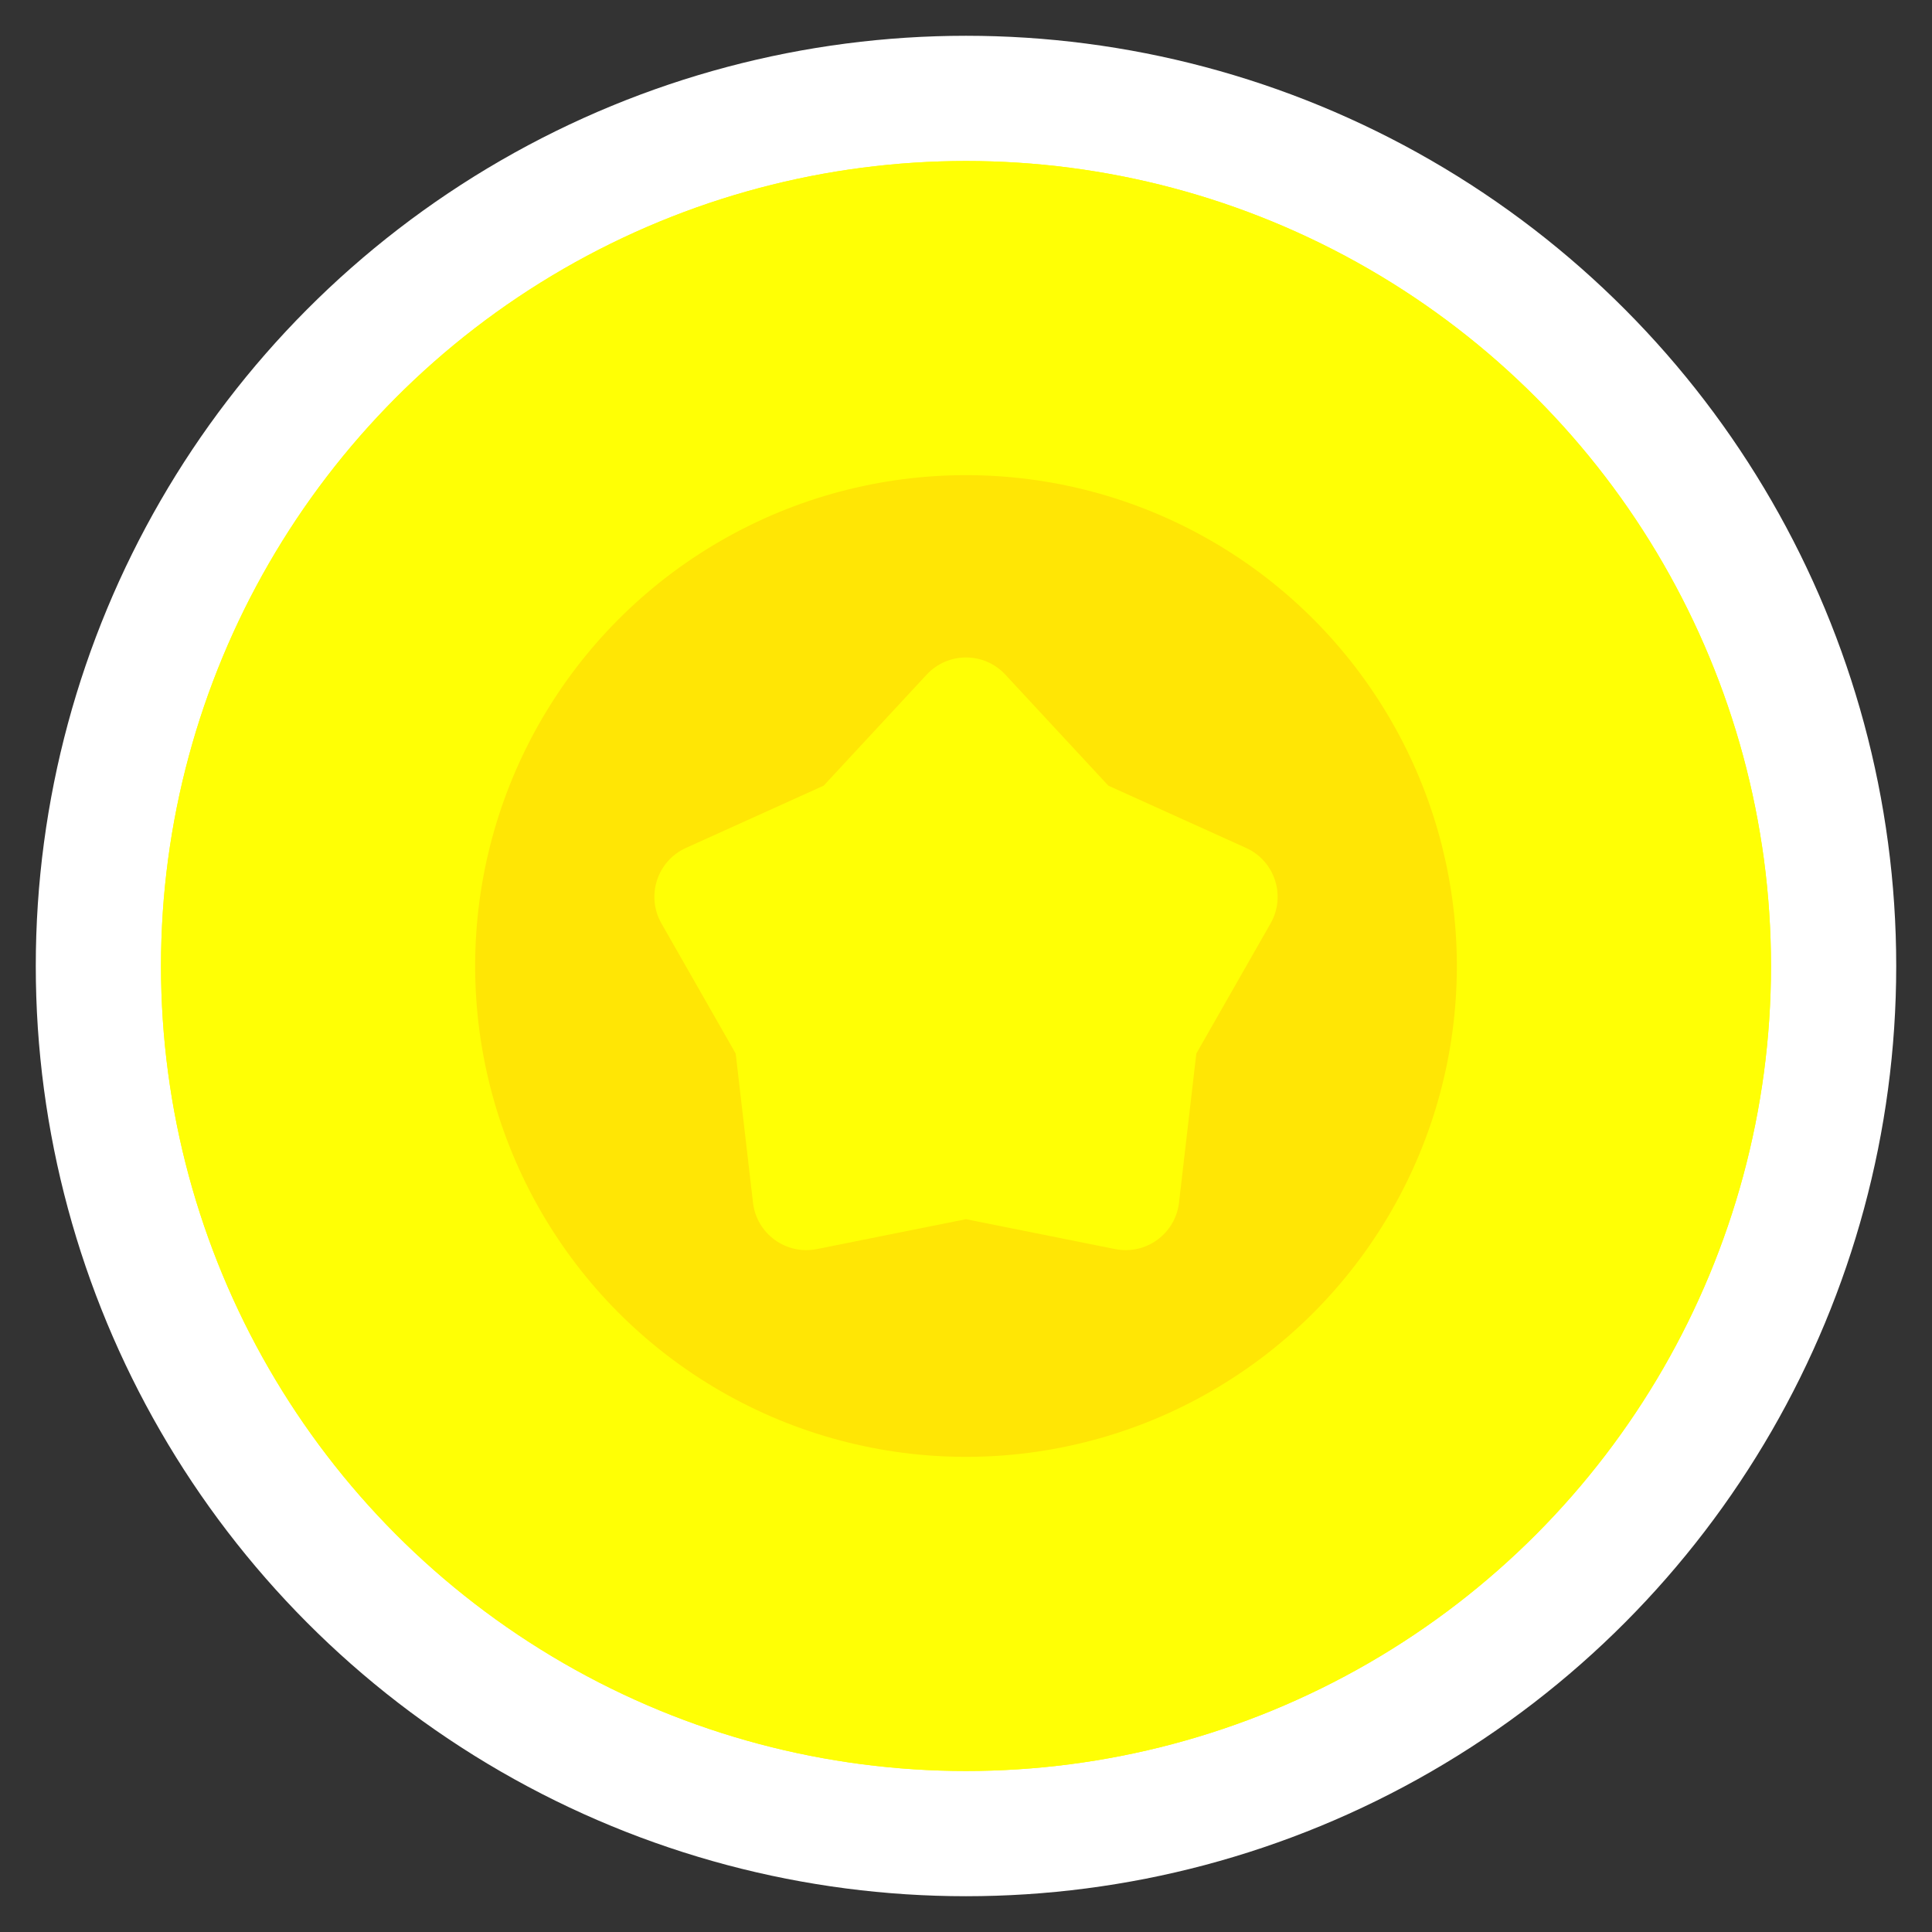 <svg width="108" height="108" viewBox="0 0 108 108" fill="none" xmlns="http://www.w3.org/2000/svg">
<rect x="0" y="0" width="108" height="108" fill="#333333" stroke="none"/>
<circle cx="54" cy="54" r="48.5" fill="#FFFF05" stroke="white" stroke-width="7"/>
<circle cx="54" cy="54" r="45" fill="#FFFF05"/>
<circle cx="54" cy="54" r="27.439" fill="#FFE605"/>
<path d="M51.801 37.713C52.988 36.433 55.013 36.433 56.2 37.713L61.957 43.919L69.656 47.4C71.267 48.128 71.902 50.084 71.026 51.62L66.875 58.896L65.907 67.228C65.705 68.971 64.058 70.168 62.338 69.824L54 68.153L45.663 69.824C43.943 70.168 42.295 68.971 42.093 67.228L41.126 58.896L36.975 51.62C36.099 50.084 36.734 48.128 38.345 47.4L46.044 43.919L51.801 37.713Z" fill="#FFFF05"/>
</svg>
